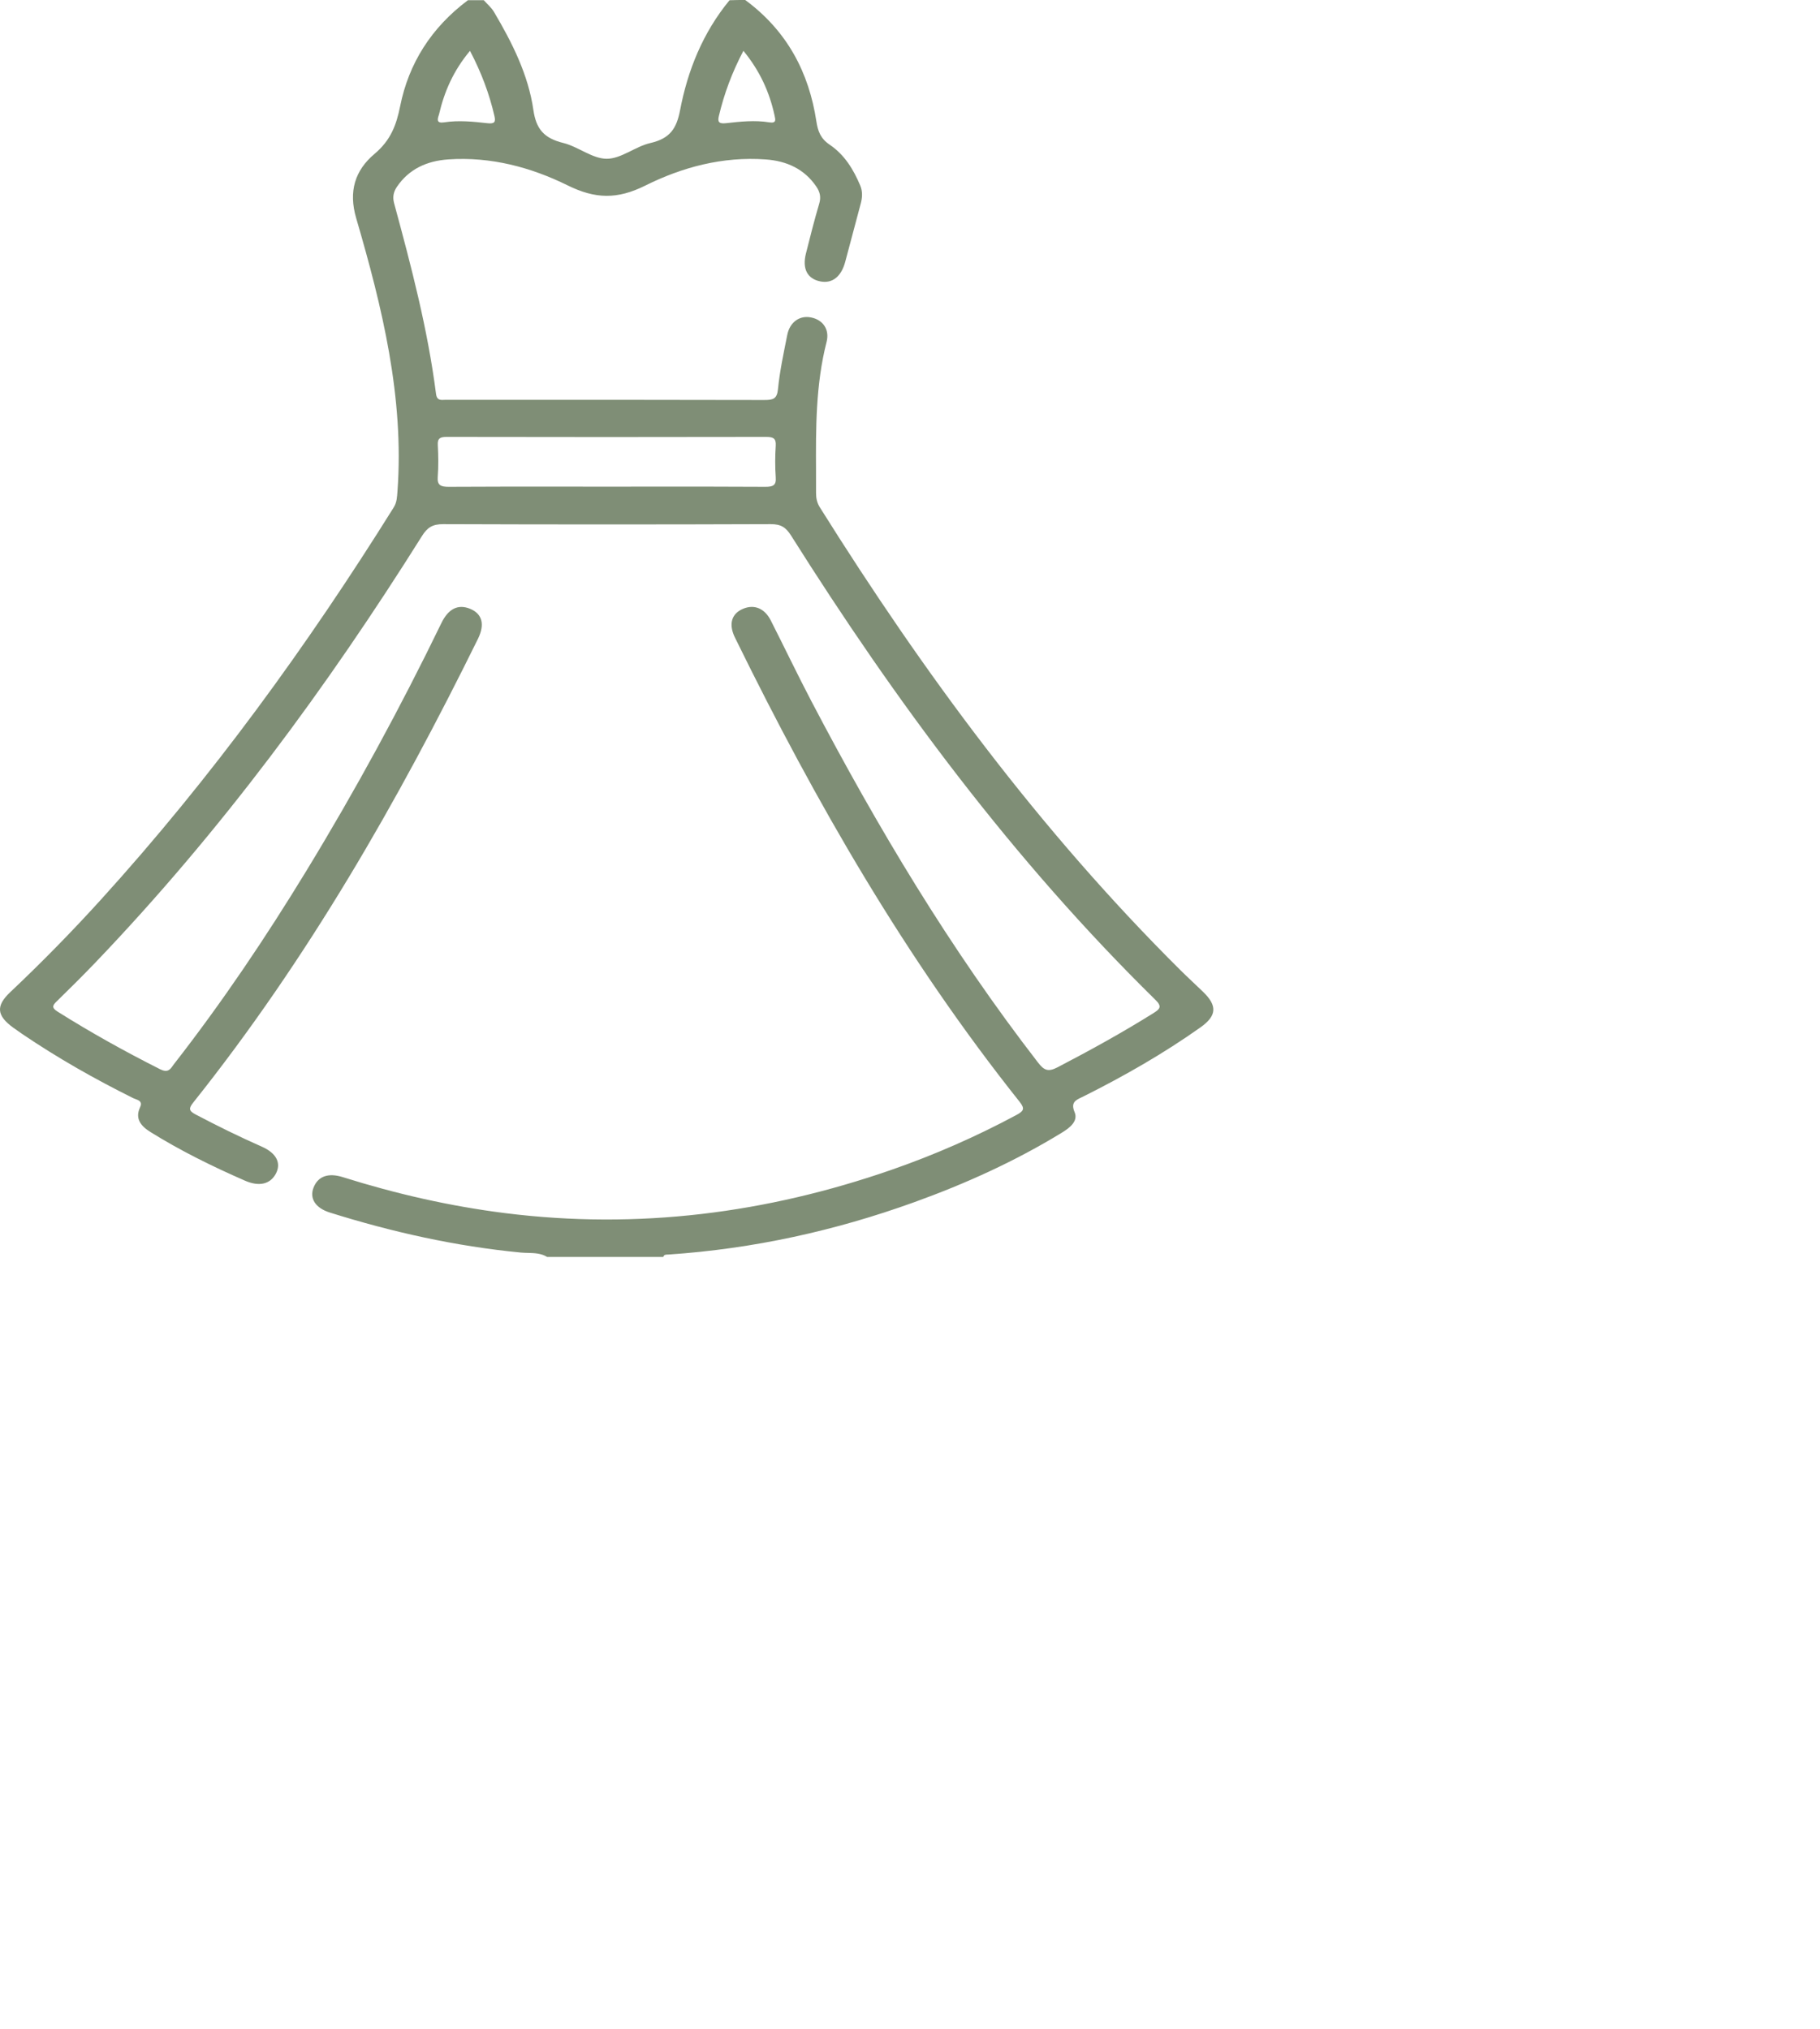 <svg width="60" height="66.884" viewBox="0 0 60 66.884" fill="none" xmlns="http://www.w3.org/2000/svg">
  <g>
    <g>
      <path d="M24.568 0C25.957 1.025 26.67 2.399 26.913 4C26.963 4.323 27.049 4.566 27.354 4.772C27.845 5.104 28.137 5.59 28.358 6.113C28.442 6.313 28.429 6.509 28.377 6.707C28.208 7.347 28.037 7.986 27.866 8.626C27.735 9.12 27.438 9.355 27.044 9.277C26.617 9.192 26.442 8.863 26.569 8.358C26.707 7.809 26.846 7.258 27.007 6.714C27.072 6.498 27.032 6.325 26.908 6.146C26.519 5.577 25.946 5.306 25.241 5.256C23.822 5.153 22.485 5.514 21.273 6.118C20.35 6.577 19.626 6.562 18.711 6.11C17.507 5.517 16.188 5.16 14.783 5.255C14.062 5.304 13.477 5.578 13.082 6.163C12.967 6.335 12.94 6.502 12.992 6.698C13.556 8.773 14.101 10.851 14.374 12.982C14.394 13.139 14.458 13.195 14.618 13.183C14.669 13.179 14.72 13.18 14.771 13.181C14.793 13.181 14.814 13.181 14.836 13.181C15.52 13.181 16.204 13.181 16.888 13.181C19.657 13.181 22.426 13.18 25.195 13.187C25.49 13.188 25.615 13.148 25.647 12.833C25.706 12.232 25.836 11.635 25.954 11.039C26.038 10.616 26.365 10.389 26.738 10.465C27.127 10.543 27.355 10.857 27.25 11.271C26.889 12.684 26.895 14.116 26.902 15.549C26.903 15.786 26.904 16.024 26.903 16.261C26.903 16.428 26.935 16.575 27.026 16.722C30.439 22.171 34.256 27.351 38.904 31.971C39.152 32.218 39.411 32.453 39.662 32.697C40.136 33.155 40.115 33.486 39.578 33.867C38.367 34.726 37.072 35.467 35.732 36.138C35.707 36.15 35.682 36.162 35.657 36.174C35.46 36.268 35.293 36.347 35.426 36.662C35.55 36.957 35.275 37.176 35.004 37.341C33.475 38.277 31.84 39.019 30.136 39.633C27.529 40.574 24.833 41.169 22.039 41.357C22.028 41.358 22.016 41.358 22.004 41.358C21.945 41.36 21.887 41.361 21.868 41.436L18.036 41.436C17.841 41.315 17.62 41.309 17.402 41.303C17.324 41.301 17.247 41.299 17.171 41.292C15.014 41.084 12.921 40.615 10.871 39.972C10.396 39.822 10.197 39.506 10.337 39.15C10.482 38.78 10.815 38.652 11.306 38.807C13.052 39.356 14.833 39.764 16.661 39.993C21.038 40.541 25.271 39.995 29.388 38.565C30.814 38.069 32.185 37.467 33.504 36.759C33.74 36.632 33.8 36.557 33.617 36.326C29.852 31.598 26.892 26.442 24.273 21.107C24.249 21.058 24.225 21.009 24.202 20.96C24.024 20.547 24.129 20.225 24.495 20.07C24.863 19.914 25.205 20.052 25.409 20.451C25.859 21.338 26.288 22.236 26.75 23.118C28.922 27.261 31.32 31.28 34.222 35.03C34.42 35.285 34.553 35.347 34.867 35.183C35.942 34.623 36.999 34.041 38.022 33.401C38.236 33.267 38.32 33.185 38.093 32.963C33.384 28.337 29.53 23.13 26.077 17.652C25.91 17.388 25.749 17.278 25.409 17.279C21.81 17.292 18.211 17.292 14.612 17.279C14.255 17.278 14.084 17.394 13.911 17.671C10.778 22.662 7.279 27.412 3.139 31.737C2.724 32.17 2.298 32.593 1.867 33.013C1.724 33.151 1.704 33.225 1.895 33.347C2.987 34.035 4.116 34.662 5.275 35.247C5.526 35.373 5.607 35.259 5.697 35.132C5.711 35.113 5.725 35.093 5.739 35.075C7.331 33.033 8.764 30.9 10.1 28.708C11.72 26.05 13.2 23.327 14.551 20.541C14.78 20.069 15.098 19.91 15.489 20.066C15.895 20.229 15.994 20.577 15.756 21.062C13.116 26.419 10.153 31.603 6.367 36.351C6.218 36.538 6.224 36.621 6.444 36.737C7.162 37.115 7.89 37.474 8.636 37.803C9.12 38.018 9.281 38.35 9.089 38.701C8.903 39.04 8.539 39.125 8.076 38.922C7 38.452 5.953 37.936 4.964 37.321C4.645 37.123 4.444 36.878 4.616 36.508C4.705 36.319 4.579 36.273 4.466 36.231C4.441 36.222 4.416 36.213 4.394 36.203C3.128 35.574 1.905 34.88 0.744 34.094C0.639 34.022 0.535 33.949 0.432 33.875C-0.111 33.479 -0.142 33.16 0.338 32.707C1.377 31.726 2.373 30.709 3.327 29.658C6.981 25.631 10.136 21.282 12.978 16.73C13.088 16.555 13.089 16.376 13.104 16.188C13.327 13.101 12.602 10.131 11.742 7.191C11.484 6.307 11.703 5.615 12.347 5.073C12.884 4.621 13.068 4.119 13.193 3.495C13.475 2.092 14.216 0.912 15.426 0.007L15.949 0.007C16.063 0.135 16.202 0.25 16.286 0.395C16.889 1.413 17.418 2.472 17.584 3.625C17.674 4.25 17.929 4.556 18.569 4.713C19.066 4.836 19.526 5.234 20.003 5.234C20.481 5.234 20.941 4.83 21.438 4.716C22.092 4.565 22.304 4.237 22.421 3.629C22.671 2.324 23.166 1.083 24.05 0.008C24.219 0 24.393 0 24.568 0L24.568 0ZM24.508 1.675C24.132 2.388 23.872 3.093 23.698 3.828C23.652 4.021 23.702 4.087 23.934 4.061C24.407 4.008 24.883 3.956 25.359 4.033C25.595 4.071 25.567 3.95 25.539 3.827C25.537 3.817 25.535 3.807 25.533 3.797C25.366 3.038 25.054 2.341 24.508 1.675L24.508 1.675ZM15.494 1.676C14.948 2.329 14.649 3.019 14.476 3.759C14.472 3.775 14.466 3.794 14.46 3.813C14.425 3.928 14.38 4.074 14.645 4.033C15.121 3.96 15.597 4.009 16.068 4.062C16.305 4.088 16.345 4.022 16.301 3.829C16.132 3.093 15.869 2.391 15.494 1.676L15.494 1.676ZM20.012 16.043C20.448 16.043 20.884 16.042 21.32 16.042L21.321 16.042C22.624 16.041 23.927 16.04 25.229 16.048C25.487 16.049 25.593 16 25.574 15.739C25.55 15.391 25.551 15.039 25.574 14.689C25.588 14.45 25.491 14.403 25.253 14.403C21.746 14.41 18.238 14.41 14.73 14.403C14.511 14.403 14.421 14.447 14.433 14.668C14.451 15.018 14.457 15.37 14.431 15.718C14.411 15.989 14.515 16.049 14.793 16.048C16.097 16.04 17.4 16.041 18.703 16.042C19.14 16.042 19.576 16.043 20.012 16.043L20.012 16.043Z" fill="#7F8E76" fill-rule="evenodd" />
    </g>
  </g>
</svg>